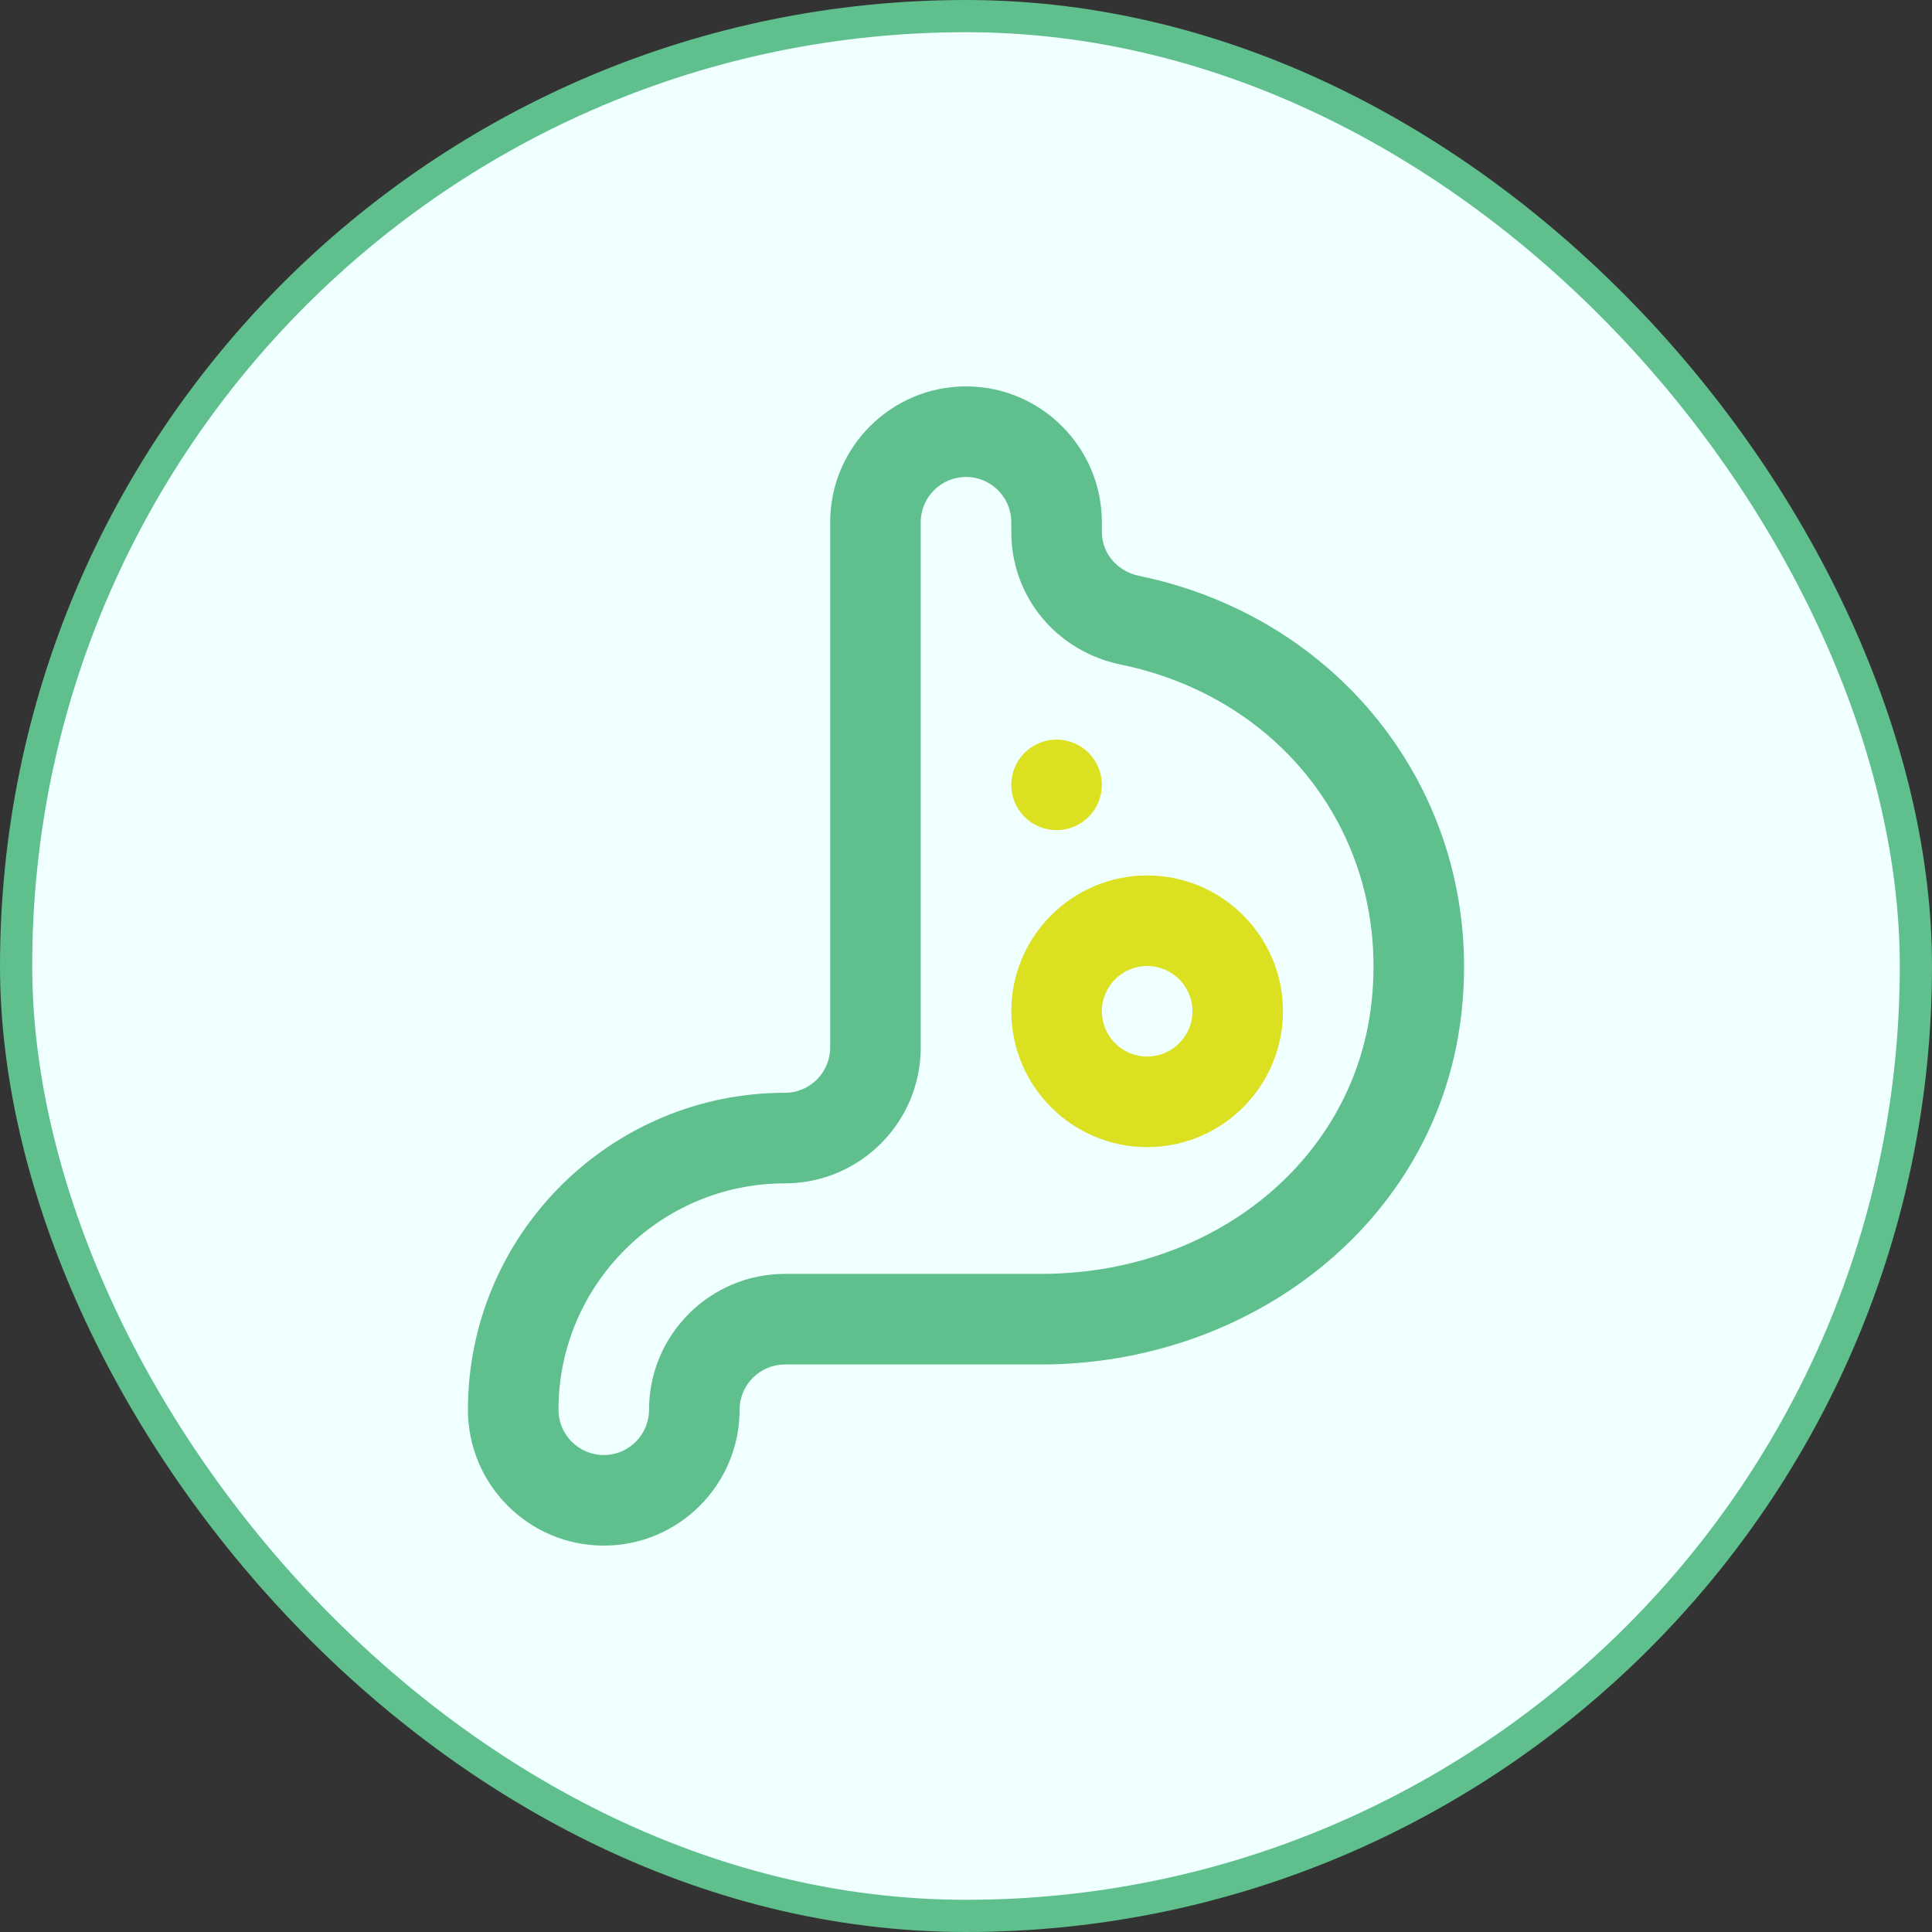 <svg width="60" height="60" viewBox="0 0 60 60" fill="none" xmlns="http://www.w3.org/2000/svg">
<rect x="0" y="0" width="60" height="60" fill="#333333" stroke="none"/>
<rect x="0.5" y="0.5" width="59" height="59" rx="29.5" fill="#F0FFFF"/>
<rect x="0.5" y="0.5" width="59" height="59" rx="29.5" stroke="#5FBF8D"/>
<path d="M30.001 12C27.674 12 25.782 13.893 25.782 16.219V32.531C25.782 33.307 25.151 33.938 24.376 33.938C18.948 33.938 14.532 38.353 14.532 43.781C14.532 46.108 16.424 48 18.751 48C21.077 48 22.969 46.108 22.969 43.781C22.969 43.006 23.6 42.375 24.376 42.375H32.323C38.809 42.375 44.551 38.016 45.363 31.66C46.208 25.045 41.869 19.225 35.383 17.886C34.698 17.745 34.219 17.184 34.219 16.523V16.219C34.219 13.893 32.327 12 30.001 12ZM34.815 20.641C39.964 21.703 43.227 26.188 42.573 31.304C41.962 36.089 37.651 39.563 32.323 39.562H24.376C22.049 39.562 20.157 41.455 20.157 43.781C20.157 44.557 19.526 45.188 18.751 45.188C17.975 45.188 17.344 44.557 17.344 43.781C17.344 39.904 20.499 36.75 24.376 36.75C26.702 36.75 28.594 34.858 28.594 32.531V16.219C28.594 15.443 29.225 14.812 30.001 14.812C30.776 14.812 31.407 15.443 31.407 16.219V16.523C31.407 18.533 32.808 20.227 34.815 20.641Z" fill="#5FBF8D"/>
<path d="M32.813 25.781C33.59 25.781 34.219 25.152 34.219 24.375C34.219 23.598 33.59 22.969 32.813 22.969C32.036 22.969 31.407 23.598 31.407 24.375C31.407 25.152 32.036 25.781 32.813 25.781Z" fill="#DBE120"/>
<path d="M35.625 27.188C33.299 27.188 31.407 29.08 31.407 31.406C31.407 33.733 33.299 35.625 35.625 35.625C37.952 35.625 39.844 33.733 39.844 31.406C39.844 29.08 37.952 27.188 35.625 27.188ZM35.625 32.812C34.85 32.812 34.219 32.182 34.219 31.406C34.219 30.631 34.85 30 35.625 30C36.401 30 37.032 30.631 37.032 31.406C37.032 32.182 36.401 32.812 35.625 32.812Z" fill="#DBE120"/>
</svg>
